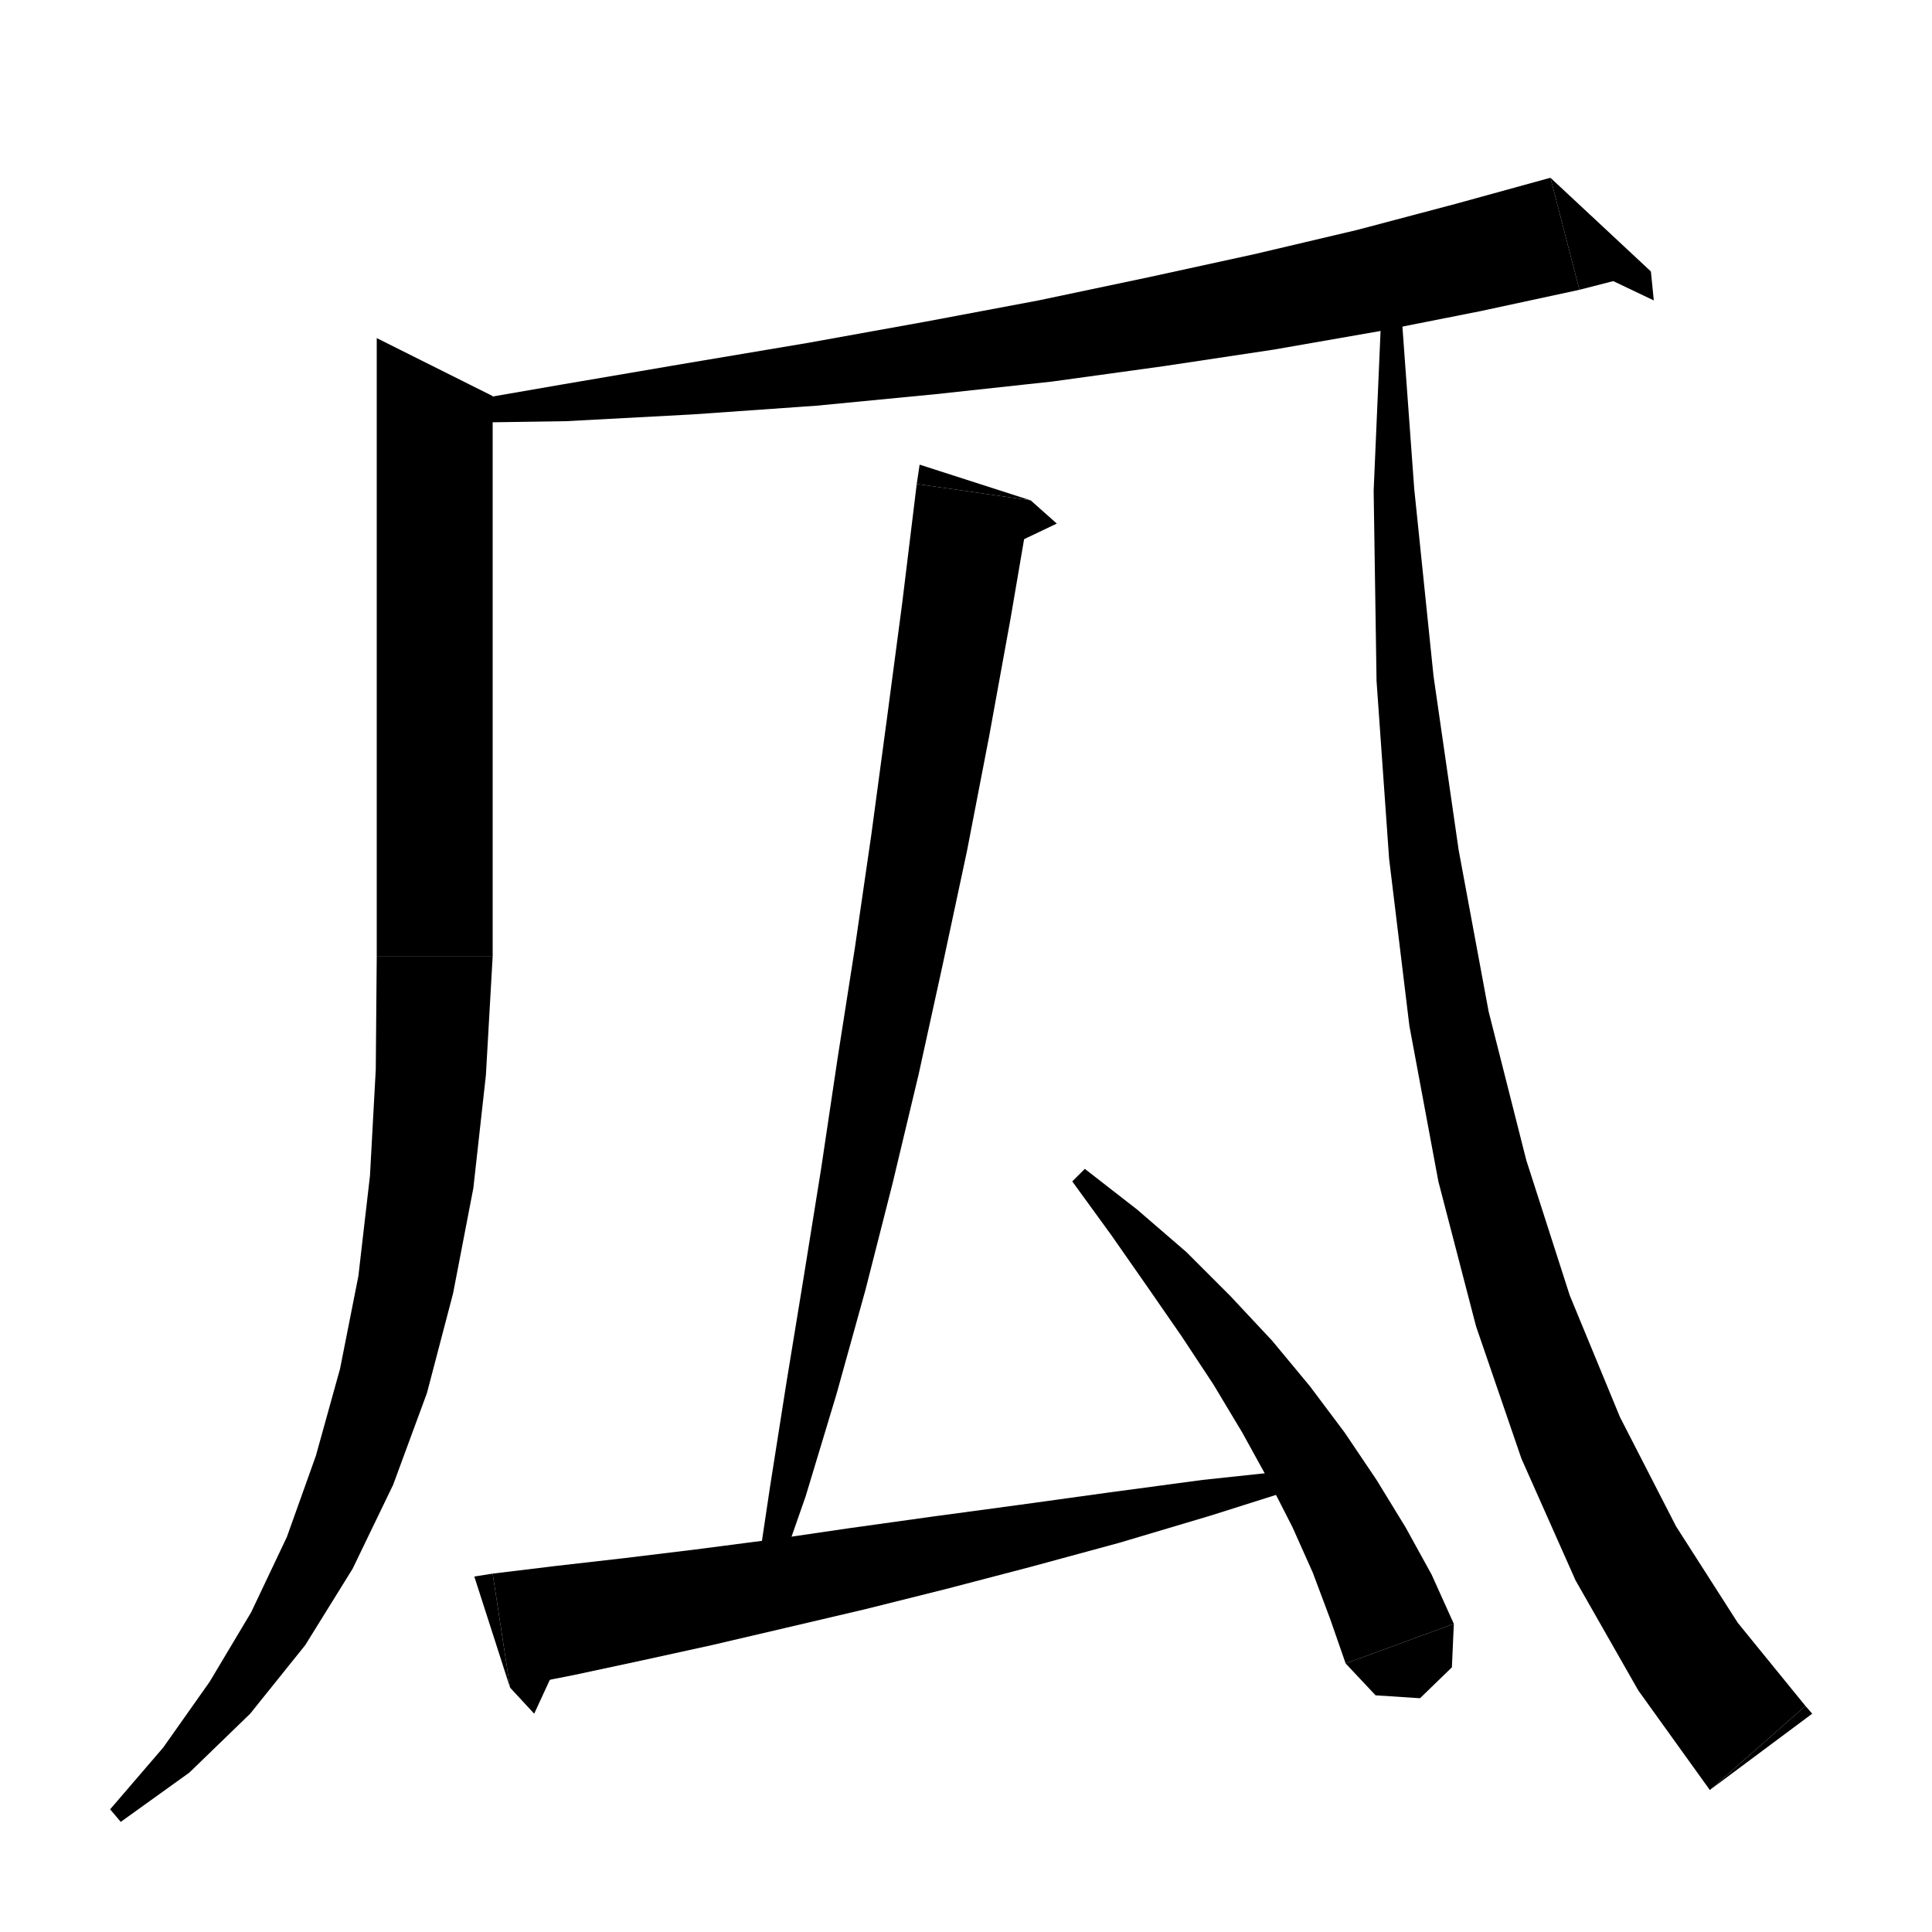 <svg xmlns="http://www.w3.org/2000/svg" xmlns:xlink="http://www.w3.org/1999/xlink" version="1.1" baseProfile="full" viewBox="0 0 200 200" width="200" height="200">
<g fill="black">
<polygon points="163.5,30 153.3,32.2 142.7,34.3 131.8,36.2 120.5,37.9 108.9,39.5 96.9,40.8 84.5,42 71.7,42.9 58.6,43.6 45,43.8 44.9,42.1 58.2,39.8 71.1,37.6 83.6,35.5 95.8,33.3 107.5,31.1 118.9,28.7 129.9,26.3 140.5,23.8 150.7,21.1 160.5,18.4 " />
<polygon points="160.5,18.4 163.5,30 170.9,28.1 " />
<polygon points="170.9,28.1 171.2,31.1 162.8,27.1 " />
<polygon points="51,41 51,99 39,99 39,35 " />
<polygon points="51,99 48.6,102.6 45,105 41.4,102.6 39,99 " />
<polygon points="51,99 50.3,111.3 49,123 46.9,133.9 44.2,144.2 40.7,153.7 36.5,162.4 31.6,170.3 25.9,177.4 19.6,183.5 12.5,188.6 11.4,187.3 16.9,180.9 21.7,174.1 26,166.9 29.7,159.1 32.7,150.7 35.2,141.7 37.1,132.1 38.3,121.7 38.9,110.7 39,99 " />
<polygon points="106.7,51.8 104.6,64.1 102.4,76.2 100.1,88.1 97.6,99.8 95.1,111.2 92.4,122.5 89.6,133.5 86.6,144.3 83.4,154.9 79.8,165.2 78.1,164.7 79.7,154 81.4,143.2 83.2,132.2 85,121 86.7,109.6 88.5,98.1 90.2,86.4 91.8,74.5 93.4,62.4 94.9,50.1 " />
<polygon points="94.9,50.1 106.7,51.8 95.2,48.1 " />
<polygon points="106.7,51.8 109.4,54.2 102.9,57.3 " />
<polygon points="51,162.9 57.6,162.1 64.6,161.3 72,160.4 79.7,159.4 87.9,158.2 96.5,157 105.4,155.8 114.8,154.5 124.5,153.2 134.8,152.1 135.1,153.8 125.3,156.9 115.9,159.7 106.7,162.2 97.9,164.5 89.5,166.6 81.4,168.5 73.7,170.3 66.4,171.9 59.4,173.4 52.8,174.7 " />
<polygon points="52.8,174.7 51,162.9 49.1,163.2 " />
<polygon points="52.8,174.7 55.3,177.4 58.3,170.9 " />
<polygon points="112.3,121 117.7,125.2 122.8,129.6 127.4,134.2 131.7,138.8 135.6,143.5 139.2,148.3 142.5,153.2 145.5,158.1 148.2,163 150.5,168.1 139.3,172.2 137.7,167.6 135.9,162.8 133.8,158.1 131.3,153.2 128.6,148.3 125.6,143.3 122.3,138.3 118.7,133.1 115,127.8 111,122.3 " />
<polygon points="150.5,168.1 150.3,172.6 147,175.8 142.4,175.5 139.3,172.2 " />
<polygon points="144.9,30 146.4,50.6 148.4,70 151,88 154.1,104.7 158,120.1 162.5,134.1 167.7,146.7 173.5,158 179.9,168 186.9,176.6 177,185.3 169.6,175 163.1,163.6 157.5,151 152.8,137.3 148.9,122.3 145.9,106.2 143.8,88.9 142.5,70.5 142.2,50.8 143.1,30 " />
<polygon points="177,185.3 186.9,176.6 187.6,177.4 " />
</g>
</svg>
